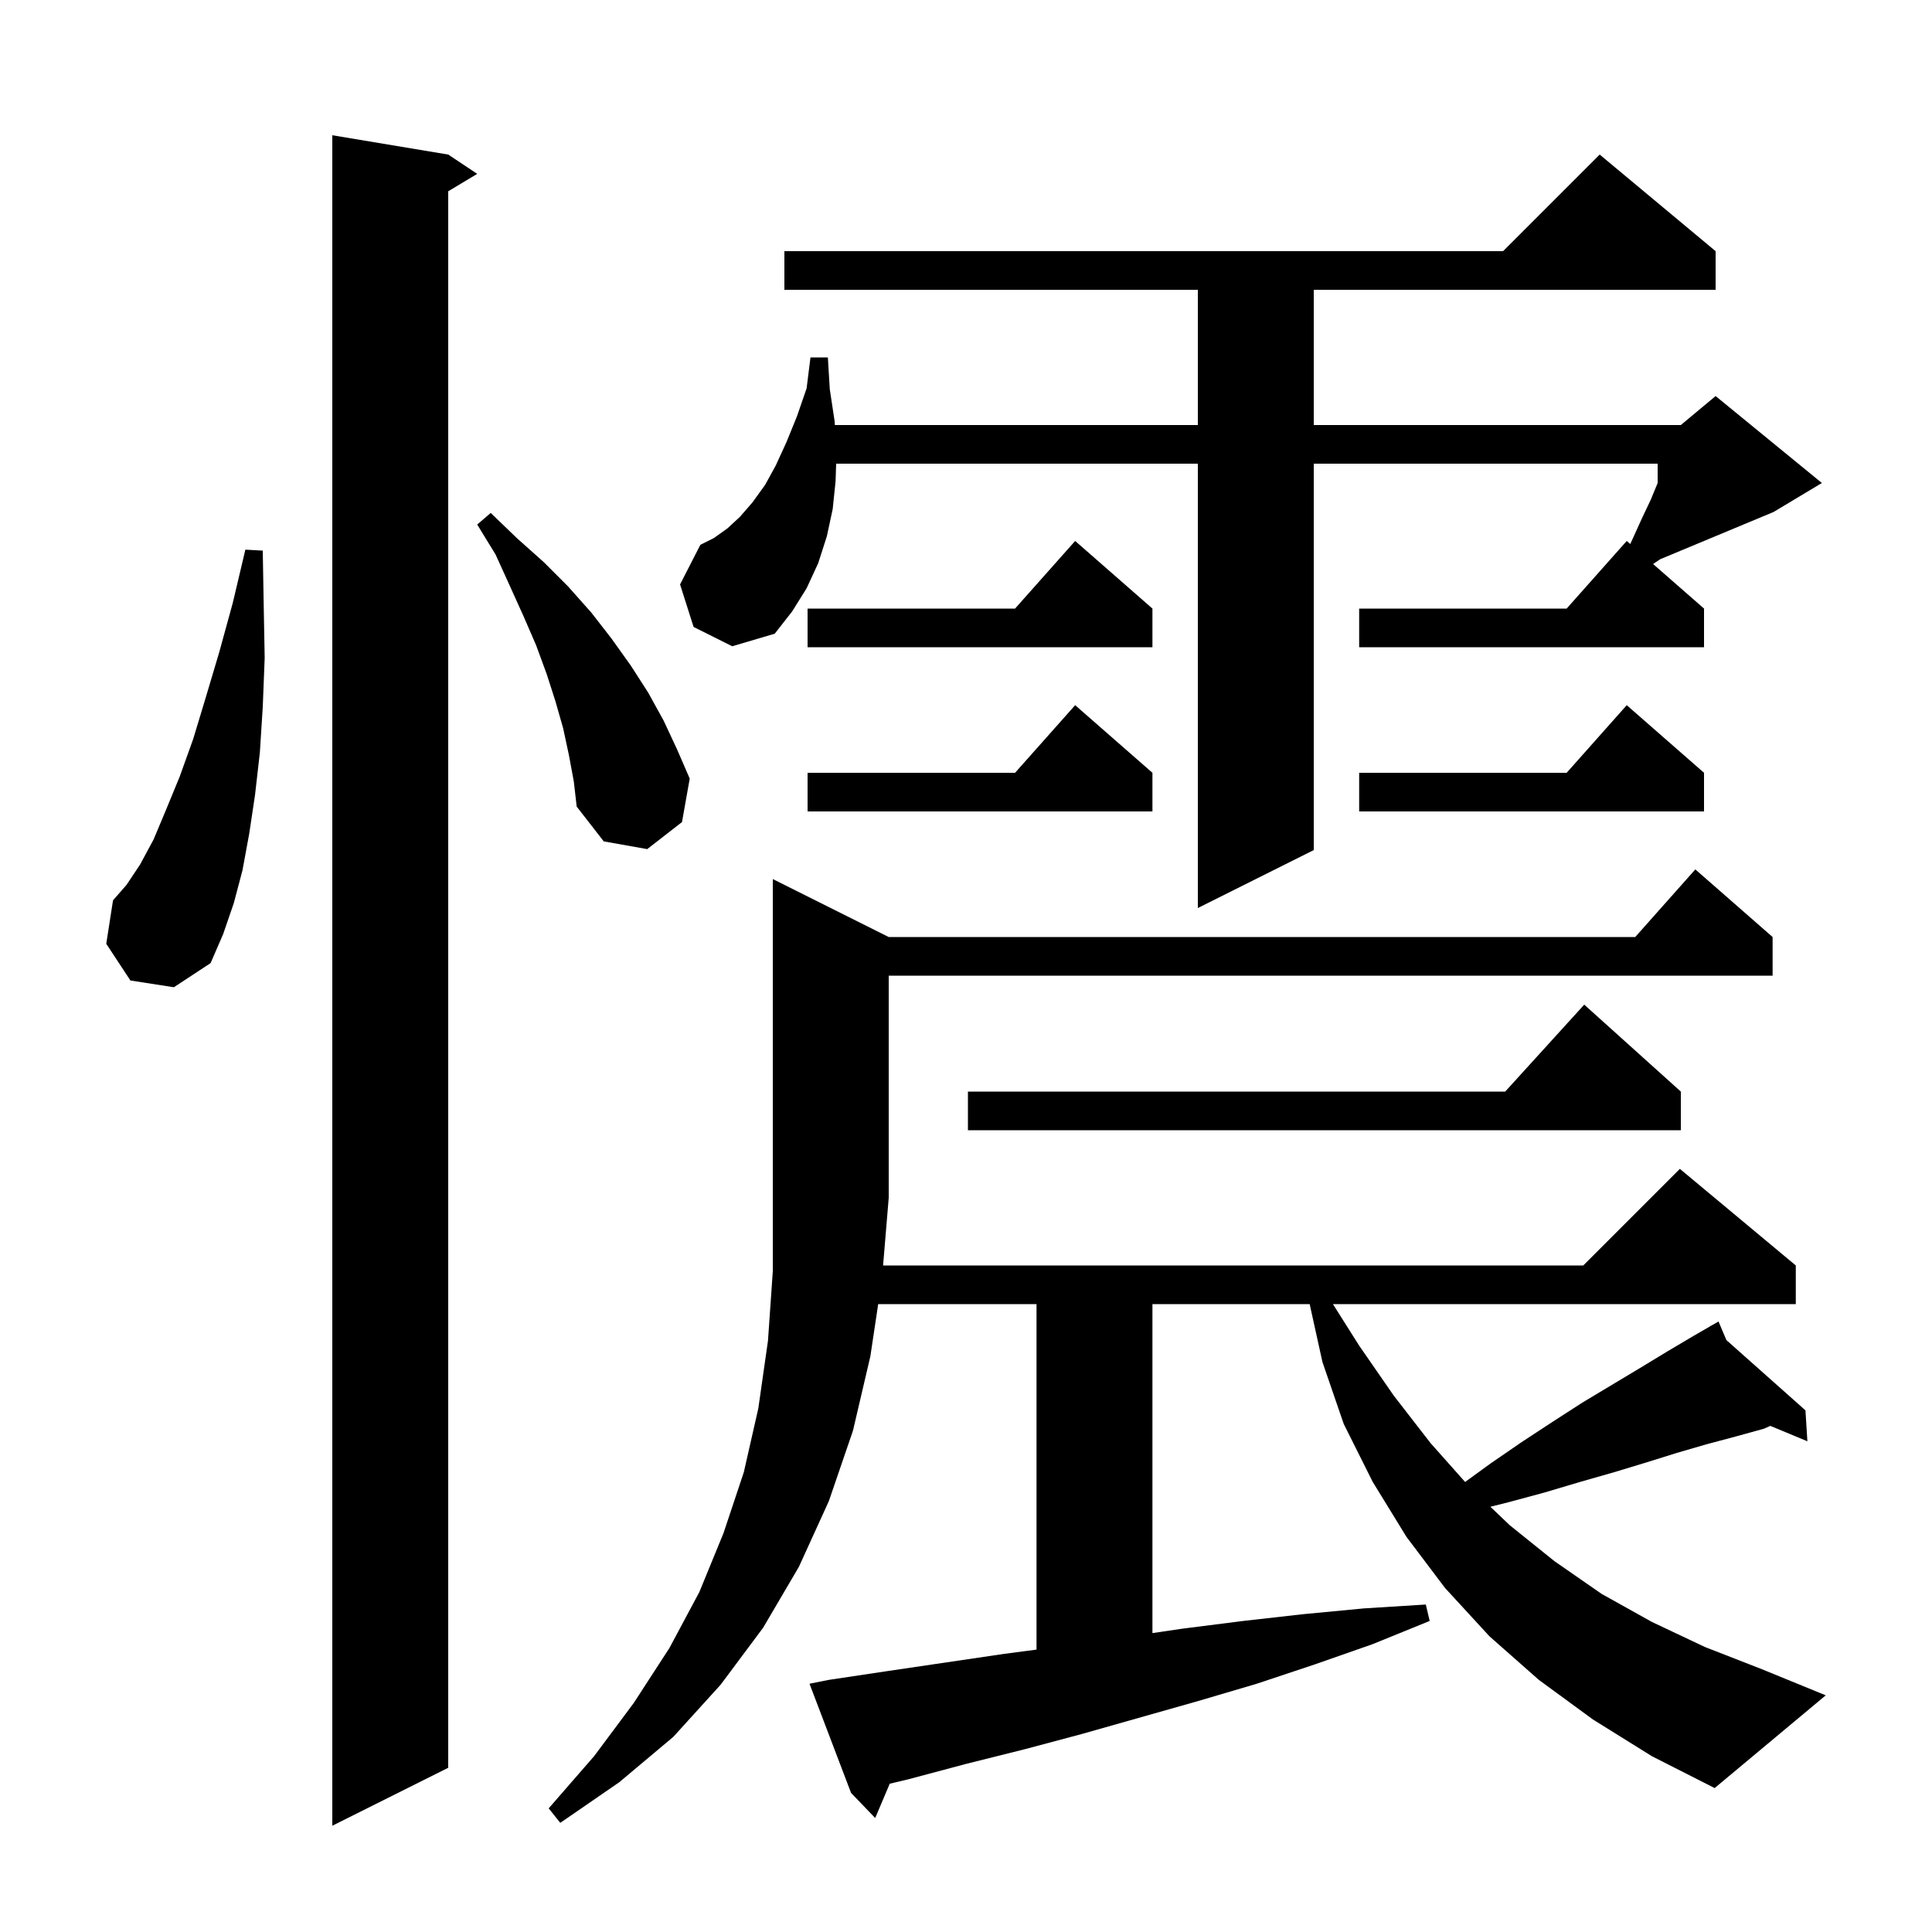 <svg xmlns="http://www.w3.org/2000/svg" xmlns:xlink="http://www.w3.org/1999/xlink" version="1.1" baseProfile="full" viewBox="0 0 200 200" width="200" height="200">
<g fill="black">
<path d="M 46.4 16.0 L 49.4 18.0 L 46.4 19.8 L 46.4 183.0 L 34.4 189.0 L 34.4 14.0 Z M 164.9 178.0 L 159.3 173.9 L 154.2 169.4 L 149.6 164.4 L 145.6 159.1 L 142.1 153.4 L 139.1 147.4 L 136.9 141.0 L 135.576 135.0 L 119.3 135.0 L 119.3 169.057 L 122.4 168.6 L 128.7 167.8 L 134.9 167.1 L 141.2 166.5 L 147.6 166.1 L 148.0 167.8 L 142.1 170.2 L 136.1 172.3 L 130.1 174.3 L 124.0 176.1 L 112.0 179.5 L 106.0 181.1 L 100.0 182.6 L 94.0 184.2 L 92.106 184.649 L 90.6 188.2 L 88.1 185.6 L 83.8 174.3 L 85.8 173.9 L 91.8 173.0 L 104.0 171.2 L 107.3 170.767 L 107.3 135.0 L 90.91 135.0 L 90.1 140.4 L 88.3 148.1 L 85.8 155.4 L 82.7 162.2 L 79.0 168.5 L 74.6 174.4 L 69.7 179.8 L 64.1 184.5 L 58.0 188.7 L 56.8 187.2 L 61.5 181.8 L 65.6 176.3 L 69.3 170.6 L 72.4 164.8 L 74.9 158.7 L 77.0 152.4 L 78.5 145.8 L 79.5 138.8 L 80.0 131.6 L 80.0 91.0 L 92.0 97.0 L 169.278 97.0 L 175.5 90.0 L 183.5 97.0 L 183.5 101.0 L 92.0 101.0 L 92.0 124.0 L 91.417 131.0 L 163.9 131.0 L 173.9 121.0 L 185.9 131.0 L 185.9 135.0 L 137.984 135.0 L 140.7 139.3 L 144.3 144.5 L 148.1 149.4 L 151.668 153.414 L 154.3 151.5 L 157.5 149.3 L 160.7 147.2 L 163.8 145.2 L 169.8 141.6 L 172.6 139.9 L 175.3 138.3 L 177.048 137.292 L 177.0 137.2 L 177.081 137.272 L 177.9 136.8 L 178.715 138.724 L 186.9 146.0 L 187.1 149.2 L 183.264 147.607 L 182.6 147.9 L 179.7 148.7 L 176.7 149.5 L 173.6 150.4 L 170.4 151.4 L 167.1 152.4 L 163.6 153.4 L 159.9 154.5 L 156.2 155.5 L 154.283 155.979 L 156.3 157.9 L 160.9 161.6 L 165.8 165.0 L 171.0 167.9 L 176.5 170.5 L 182.4 172.8 L 189.0 175.5 L 177.5 185.1 L 171.0 181.8 Z M 174.0 113.0 L 174.0 117.0 L 100.2 117.0 L 100.2 113.0 L 155.818 113.0 L 164.0 104.0 Z M 13.5 101.5 L 11.0 97.7 L 11.7 93.2 L 13.1 91.6 L 14.5 89.5 L 15.9 86.9 L 17.2 83.8 L 18.6 80.4 L 20.0 76.5 L 21.3 72.2 L 22.7 67.5 L 24.1 62.4 L 25.4 56.9 L 27.2 57.0 L 27.3 62.7 L 27.4 68.1 L 27.2 73.2 L 26.9 77.9 L 26.4 82.3 L 25.8 86.3 L 25.1 90.1 L 24.2 93.5 L 23.1 96.7 L 21.8 99.7 L 18.0 102.2 Z M 71.8 64.9 L 70.4 60.5 L 72.5 56.4 L 73.9 55.7 L 75.3 54.7 L 76.6 53.5 L 77.9 52.0 L 79.2 50.2 L 80.3 48.2 L 81.4 45.8 L 82.5 43.1 L 83.5 40.2 L 83.9 37.0 L 85.7 37.0 L 85.9 40.3 L 86.4 43.6 L 86.426 44.0 L 124.0 44.0 L 124.0 30.0 L 81.2 30.0 L 81.2 26.0 L 155.6 26.0 L 165.6 16.0 L 177.6 26.0 L 177.6 30.0 L 136.0 30.0 L 136.0 44.0 L 174.0 44.0 L 177.6 41.0 L 188.6 50.0 L 183.6 53.0 L 171.879 57.884 L 171.7 58.0 L 171.13 58.389 L 176.4 63.0 L 176.4 67.0 L 140.7 67.0 L 140.7 63.0 L 162.178 63.0 L 168.4 56.0 L 168.763 56.317 L 169.0 55.8 L 170.0 53.6 L 170.9 51.7 L 171.6 50.0 L 171.6 48.0 L 136.0 48.0 L 136.0 88.0 L 124.0 94.0 L 124.0 48.0 L 86.558 48.0 L 86.5 49.8 L 86.2 52.7 L 85.6 55.5 L 84.7 58.3 L 83.5 60.9 L 82.0 63.3 L 80.2 65.6 L 75.8 66.9 Z M 58.9 78.2 L 58.3 75.4 L 57.5 72.6 L 56.6 69.8 L 55.5 66.8 L 54.2 63.8 L 52.8 60.7 L 51.3 57.4 L 49.4 54.3 L 50.8 53.1 L 53.5 55.7 L 56.3 58.2 L 58.8 60.7 L 61.2 63.4 L 63.3 66.1 L 65.3 68.9 L 67.1 71.7 L 68.7 74.6 L 70.1 77.6 L 71.4 80.6 L 70.6 85.1 L 67.0 87.9 L 62.5 87.1 L 59.7 83.5 L 59.4 80.9 Z M 176.4 80.0 L 176.4 84.0 L 140.7 84.0 L 140.7 80.0 L 162.178 80.0 L 168.4 73.0 Z M 119.3 80.0 L 119.3 84.0 L 83.6 84.0 L 83.6 80.0 L 105.078 80.0 L 111.3 73.0 Z M 119.3 63.0 L 119.3 67.0 L 83.6 67.0 L 83.6 63.0 L 105.078 63.0 L 111.3 56.0 Z " />
</g>
</svg>
